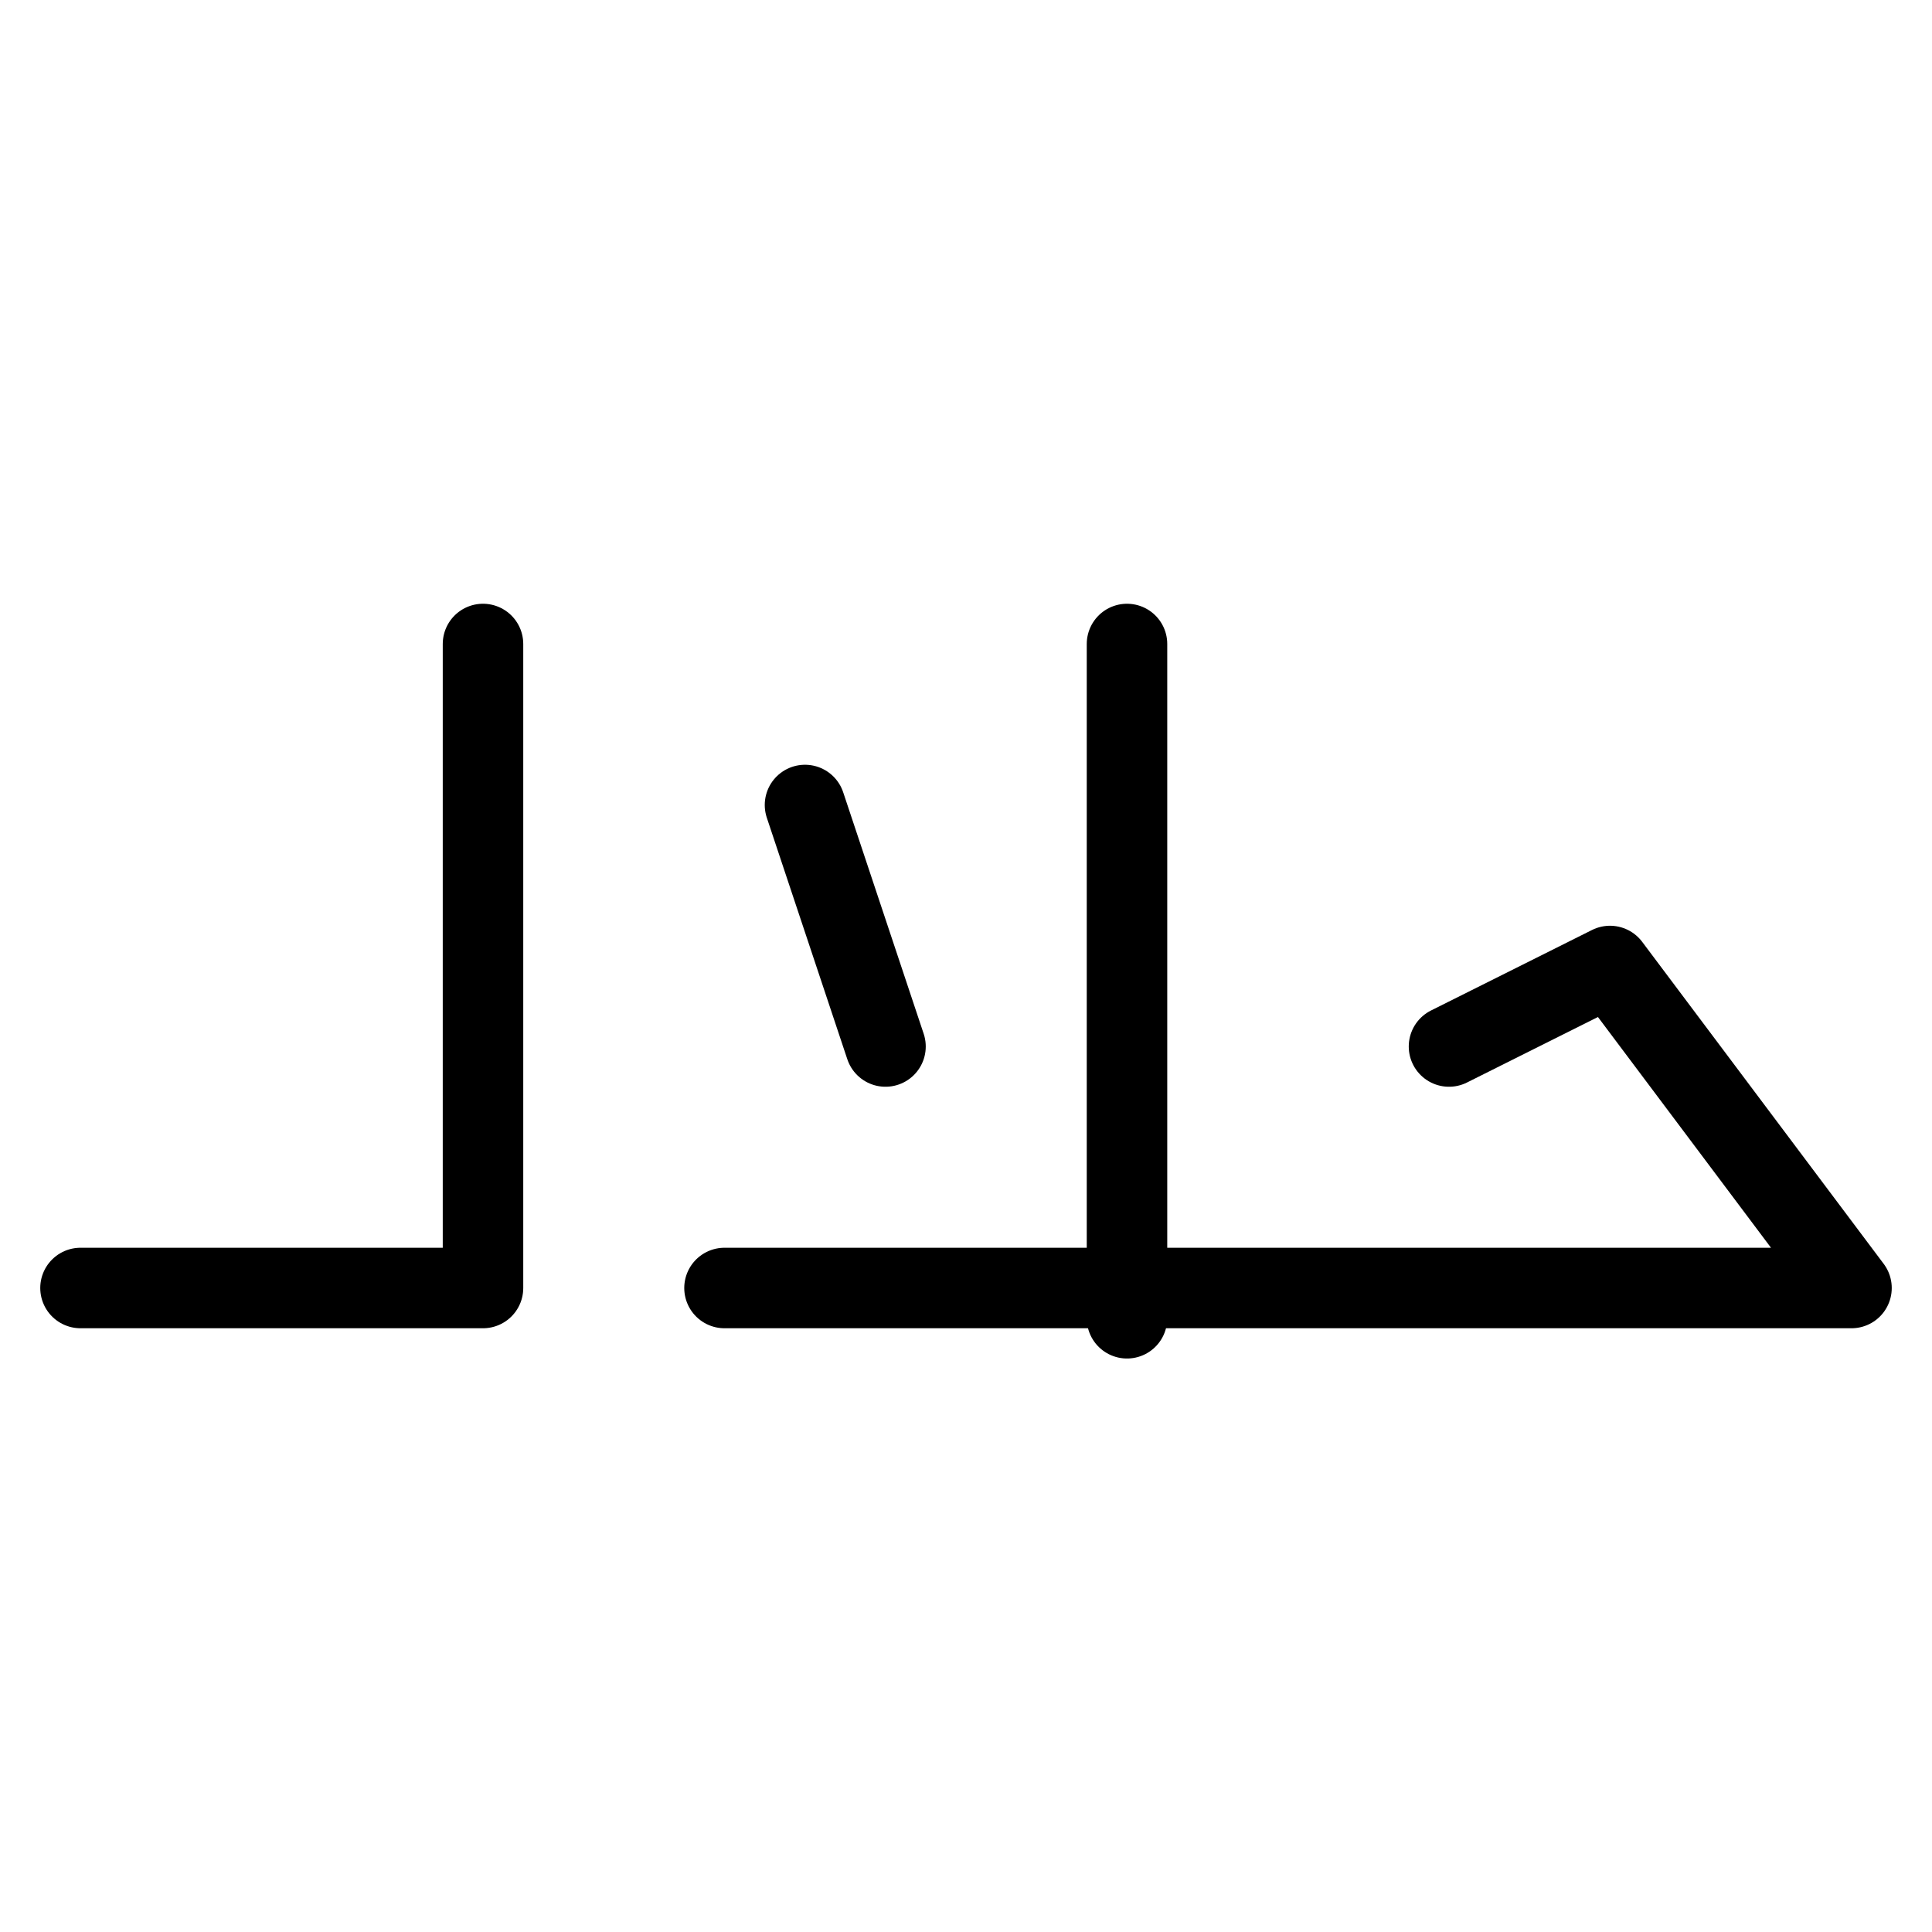 <svg xmlns="http://www.w3.org/2000/svg" viewBox="0 0 24 24" fill="none" stroke="currentColor" stroke-width="1" stroke-linecap="round" stroke-linejoin="round">
  <path d="M 1,16 H 6 V 8"/>
  <path d="m 9,16 h 14 l -3,-4 -2,1"/>
  <path d="m 14,8 v 8.376"/>
  <path d="M 11,13 10,10"/>
</svg>
